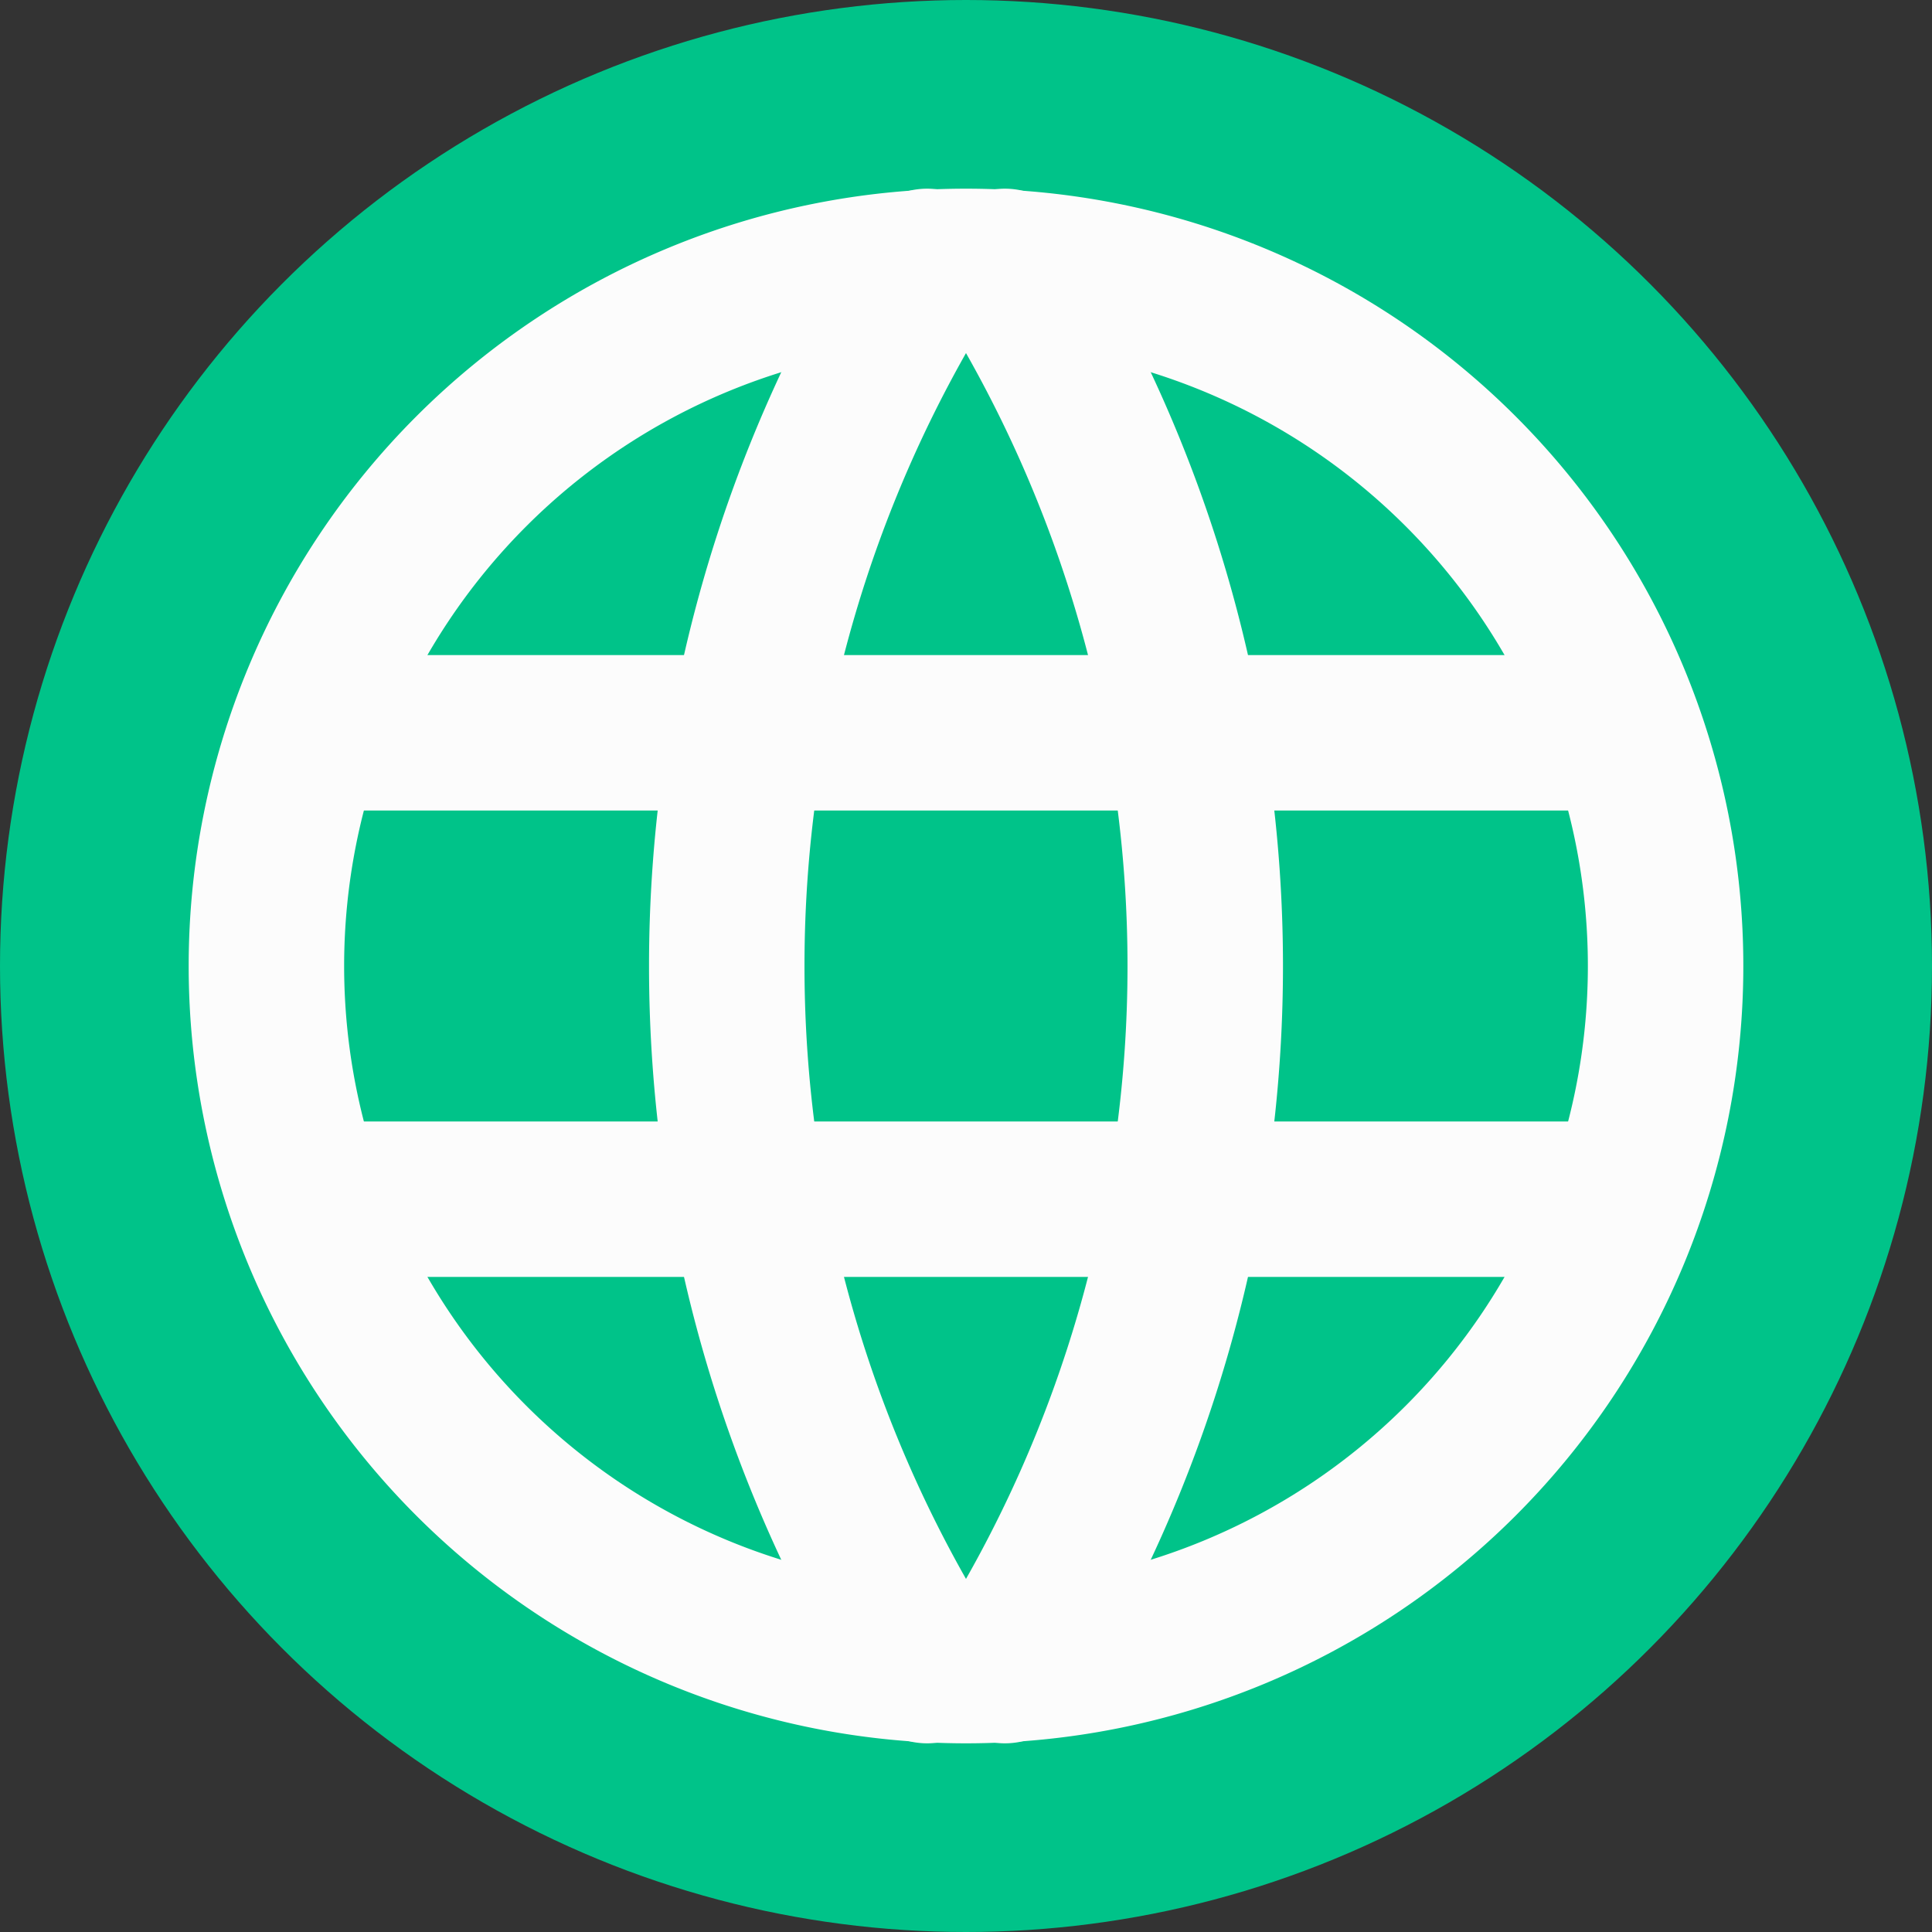 <?xml version="1.0" encoding="UTF-8" standalone="no"?>
<svg
   class="icon icon-tabler icon-tabler-world"
   width="256"
   height="256"
   viewBox="0 0 256 256"
   stroke-width="2"
   stroke="currentColor"
   fill="none"
   stroke-linecap="round"
   stroke-linejoin="round"
   version="1.1"
   id="svg1964"
   sodipodi:docname="Web.svg"
   inkscape:version="1.2.2 (b0a8486541, 2022-12-01)"
   inkscape:export-filename="Web.png"
   inkscape:export-xdpi="96"
   inkscape:export-ydpi="96"
   xmlns:inkscape="http://www.inkscape.org/namespaces/inkscape"
   xmlns:sodipodi="http://sodipodi.sourceforge.net/DTD/sodipodi-0.dtd"
   xmlns="http://www.w3.org/2000/svg"
   xmlns:svg="http://www.w3.org/2000/svg">
  <rect x="0" y="0" width="256" height="256" fill="#333333" stroke="none"/>
  <defs
     id="defs1968" />
  <sodipodi:namedview
     id="namedview1966"
     pagecolor="#505050"
     bordercolor="#ffffff"
     borderopacity="1"
     inkscape:showpageshadow="0"
     inkscape:pageopacity="0"
     inkscape:pagecheckerboard="1"
     inkscape:deskcolor="#505050"
     showgrid="false"
     inkscape:zoom="2.5532159"
     inkscape:cx="58.749438"
     inkscape:cy="151.37772"
     inkscape:window-width="1920"
     inkscape:window-height="934"
     inkscape:window-x="0"
     inkscape:window-y="44"
     inkscape:window-maximized="1"
     inkscape:current-layer="svg1964" />
  <circle
     style="fill:#00c389;fill-opacity:1;stroke:none;stroke-width:10;stroke-dasharray:none;stroke-opacity:1"
     id="path3868"
     cx="128"
     cy="128"
     r="128" />
  <path
     stroke="none"
     d="M 0,0 H 24 V 24 H 0 Z"
     fill="none"
     id="path1952" />
  <g
     id="g2455"
     transform="matrix(10.3,0,0,10.3,4.4,4.4)">
    <path
       d="M 3,12 A 9,9 0 1 0 21,12 9,9 0 0 0 3,12"
       id="path1954"
       style="fill:none;stroke:#fcfcfc;stroke-opacity:1" />
    <path
       d="M 3.6,9 H 20.4"
       id="path1956"
       style="fill:none;stroke:#fcfcfc;stroke-opacity:1" />
    <path
       d="M 3.6,15 H 20.4"
       id="path1958"
       style="fill:none;stroke:#fcfcfc;stroke-opacity:1" />
    <path
       d="m 11.5,3 a 17,17 0 0 0 0,18"
       id="path1960"
       style="fill:none;stroke:#fcfcfc;stroke-opacity:1" />
    <path
       d="m 12.5,3 a 17,17 0 0 1 0,18"
       id="path1962"
       style="fill:none;stroke:#fcfcfc;stroke-opacity:1" />
  </g>
</svg>

